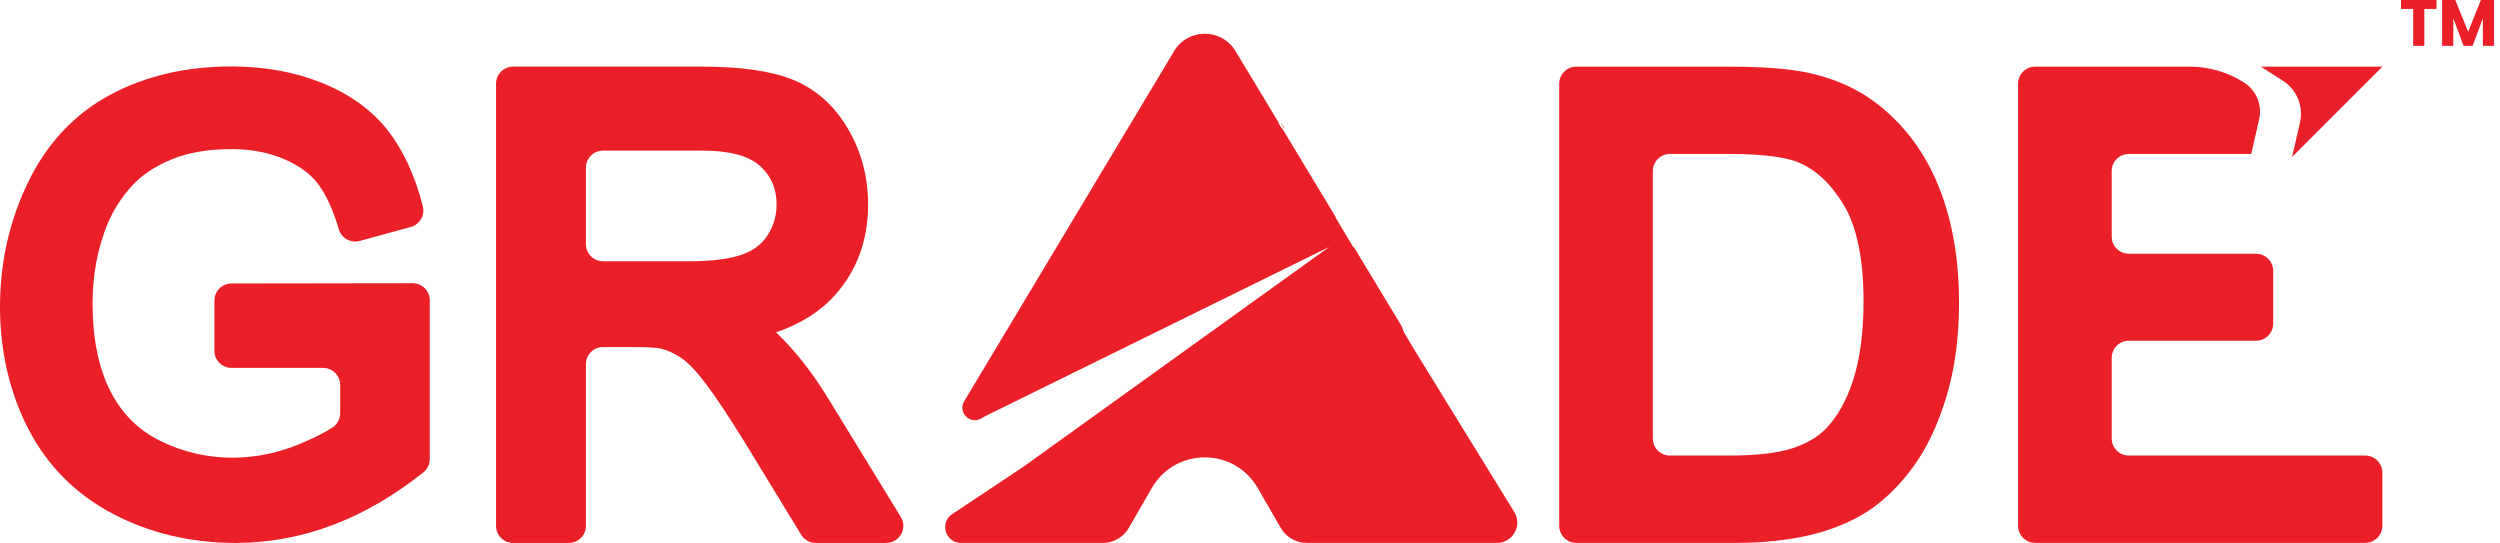 <svg width="396" height="86" viewBox="0 0 396 86" fill="none" xmlns="http://www.w3.org/2000/svg">
<g clip-path="url(#clip0_10_2)">
<path d="M65.364 44.86L36.669 44.904C35.173 44.904 33.964 46.119 33.964 47.615V55.564C33.964 57.06 35.176 58.275 36.675 58.275H51.17C52.666 58.275 53.881 59.487 53.881 60.985V65.46C53.881 66.385 53.415 67.251 52.633 67.743C51.158 68.669 49.331 69.576 47.164 70.451C43.812 71.806 40.328 72.496 36.812 72.496C32.788 72.496 28.931 71.594 25.355 69.821C21.884 68.099 19.31 65.528 17.484 61.958C15.612 58.295 14.663 53.612 14.663 48.036C14.663 43.516 15.466 39.278 17.042 35.448C17.937 33.307 19.209 31.313 20.83 29.516C22.382 27.794 24.49 26.367 27.093 25.281C29.734 24.179 32.958 23.618 36.675 23.618C39.713 23.618 42.498 24.143 44.952 25.182C47.304 26.176 49.113 27.487 50.325 29.069C51.624 30.767 52.749 33.206 53.669 36.319C54.087 37.737 55.561 38.558 56.985 38.167L65.072 35.949C66.499 35.558 67.346 34.096 66.979 32.663C65.719 27.755 63.824 23.684 61.349 20.561C58.815 17.367 55.307 14.857 50.922 13.098C46.66 11.391 41.851 10.525 36.63 10.525C29.463 10.525 23.018 12.033 17.469 15.006C11.8 18.042 7.406 22.731 4.409 28.946C1.481 35.006 0 41.612 0 48.585C0 55.558 1.501 62.14 4.46 67.892C7.481 73.764 12.012 78.313 17.925 81.415C23.728 84.457 30.254 86 37.319 86C42.552 86 47.725 85.048 52.696 83.167C57.618 81.305 62.451 78.499 67.057 74.827C67.701 74.313 68.078 73.531 68.078 72.707V47.57C68.078 46.072 66.863 44.857 65.364 44.86Z" fill="#EA1F27"/>
<path d="M142.684 81.878L130.908 62.663C128.487 58.767 125.86 55.466 123.093 52.815C123.036 52.758 122.967 52.702 122.91 52.645C126.761 51.331 129.869 49.4 132.164 46.854C135.716 42.934 137.51 38.069 137.51 32.403C137.51 28.063 136.448 24.03 134.334 20.421C132.164 16.719 129.218 14.092 125.561 12.618C122.11 11.224 117.337 10.549 110.973 10.549H81.296C79.788 10.549 78.576 11.761 78.576 13.257V83.293C78.576 84.788 79.788 86 81.296 86H90.102C91.597 86 92.809 84.788 92.809 83.293V57.681C92.809 56.185 94.021 54.973 95.516 54.973H100.418C102.955 54.973 104.176 55.11 104.758 55.236C105.821 55.51 106.884 56.012 107.946 56.719C108.678 57.212 109.946 58.319 111.785 60.764C113.406 62.91 115.51 66.075 118.033 70.164L126.899 84.695C127.391 85.507 128.269 85.997 129.218 85.997H140.367C142.493 85.997 143.794 83.678 142.687 81.875L142.684 81.878ZM117.77 40.239C115.794 40.994 112.905 41.382 109.191 41.382H95.516C94.021 41.382 92.809 40.17 92.809 38.675V26.567C92.809 25.072 94.021 23.86 95.516 23.86H111.337C115.597 23.86 118.672 24.692 120.454 26.349C122.179 27.937 123.012 29.913 123.012 32.403C123.012 34.128 122.567 35.681 121.654 37.155C120.785 38.573 119.516 39.576 117.77 40.239Z" fill="#EA1F27"/>
<path d="M307.385 30.302C305.397 25.036 302.346 20.627 298.316 17.233C295.164 14.537 291.313 12.651 286.905 11.636C283.797 10.905 279.525 10.561 273.824 10.561H249.687C248.191 10.561 246.979 11.773 246.979 13.269V83.281C246.979 84.776 248.191 85.988 249.687 85.988H274.979C279.4 85.988 283.397 85.555 286.86 84.719C290.412 83.851 293.519 82.537 296.09 80.824C298.648 79.099 301.036 76.734 303.161 73.8C305.263 70.875 307.012 67.173 308.325 62.8C309.639 58.46 310.313 53.445 310.313 47.892C310.313 41.358 309.331 35.442 307.388 30.302H307.385ZM293.496 60.334C292.421 63.6 290.925 66.206 289.051 68.069C287.818 69.302 286.081 70.296 283.887 71.015C281.567 71.77 278.209 72.158 273.925 72.158H264.513C263.018 72.158 261.806 70.946 261.806 69.451V27.102C261.806 25.606 263.018 24.382 264.513 24.382H273.687C280.072 24.382 283.167 25.069 284.63 25.627C287.463 26.722 289.94 28.997 291.997 32.367C294.11 35.83 295.185 41.003 295.185 47.743C295.185 52.702 294.615 56.928 293.496 60.331V60.334Z" fill="#EA1F27"/>
<path d="M203.576 20.46L200.313 15.06L202.86 19.275C203.009 19.734 203.263 20.128 203.576 20.46Z" fill="#EA1F27"/>
<path d="M200.313 15.057L200.307 15.048L200.313 15.057Z" fill="#EA1F27"/>
<path d="M239.86 81.099L224.212 55.702L222.445 52.734C222.29 52.403 222.155 52.063 222.054 51.719L214.436 39.108L214.358 39.161L211.504 34.37L211.555 34.34L206.552 26.057V26.051L203.17 20.457C202.857 20.125 202.603 19.731 202.454 19.272L199.907 15.057L199.901 15.045L195.701 8.087C193.469 4.388 188.084 4.442 185.925 8.185L152.728 63.558C151.693 65.287 153.603 67.278 155.373 66.313L156.161 65.863L210.561 39.105L162.176 73.884L150.89 81.394C148.773 82.722 149.713 85.994 152.212 85.994H174.693C176.388 85.994 177.952 85.09 178.8 83.624L182.457 77.287C186.179 70.839 195.49 70.839 199.212 77.287L202.872 83.624C203.719 85.093 205.284 85.994 206.979 85.994H237.125C239.639 85.994 241.179 83.236 239.863 81.096L239.86 81.099Z" fill="#EA1F27"/>
<path d="M374.66 72.158H337.203C335.707 72.158 334.493 70.946 334.493 69.448V56.684C334.493 55.188 335.705 53.973 337.203 53.973H357.358C358.854 53.973 360.069 52.761 360.069 51.263V42.901C360.069 41.406 358.857 40.191 357.358 40.191H337.203C335.707 40.191 334.493 38.979 334.493 37.481V27.099C334.493 25.603 335.705 24.388 337.203 24.388H356.591L357.848 18.91C358.367 16.651 357.406 14.31 355.451 13.063C352.887 11.427 349.91 10.558 346.869 10.558H322.37C320.875 10.558 319.66 11.77 319.66 13.269V83.278C319.66 84.773 320.872 85.988 322.37 85.988H374.657C376.152 85.988 377.367 84.776 377.367 83.278V74.869C377.367 73.373 376.155 72.158 374.657 72.158H374.66Z" fill="#EA1F27"/>
<path d="M358.113 10.558L361.6 12.782C363.818 14.197 364.907 16.854 364.316 19.418L363.069 24.86L377.367 10.561H358.11L358.113 10.558Z" fill="#EA1F27"/>
<path d="M385.94 0V1.418H384.015V7.266H382.245V1.418H380.319V0H385.94Z" fill="#EA1F27"/>
<path d="M395.06 0V7.266H393.29V2.907L391.666 7.266H390.236L388.6 2.899V7.266H386.83V0H388.919L390.958 5.03L392.976 0H395.057H395.06Z" fill="#EA1F27"/>
</g>
<defs>
<clipPath id="clip0_10_2">
<rect width="395.06" height="86" fill="white"/>
</clipPath>
</defs>
</svg>

